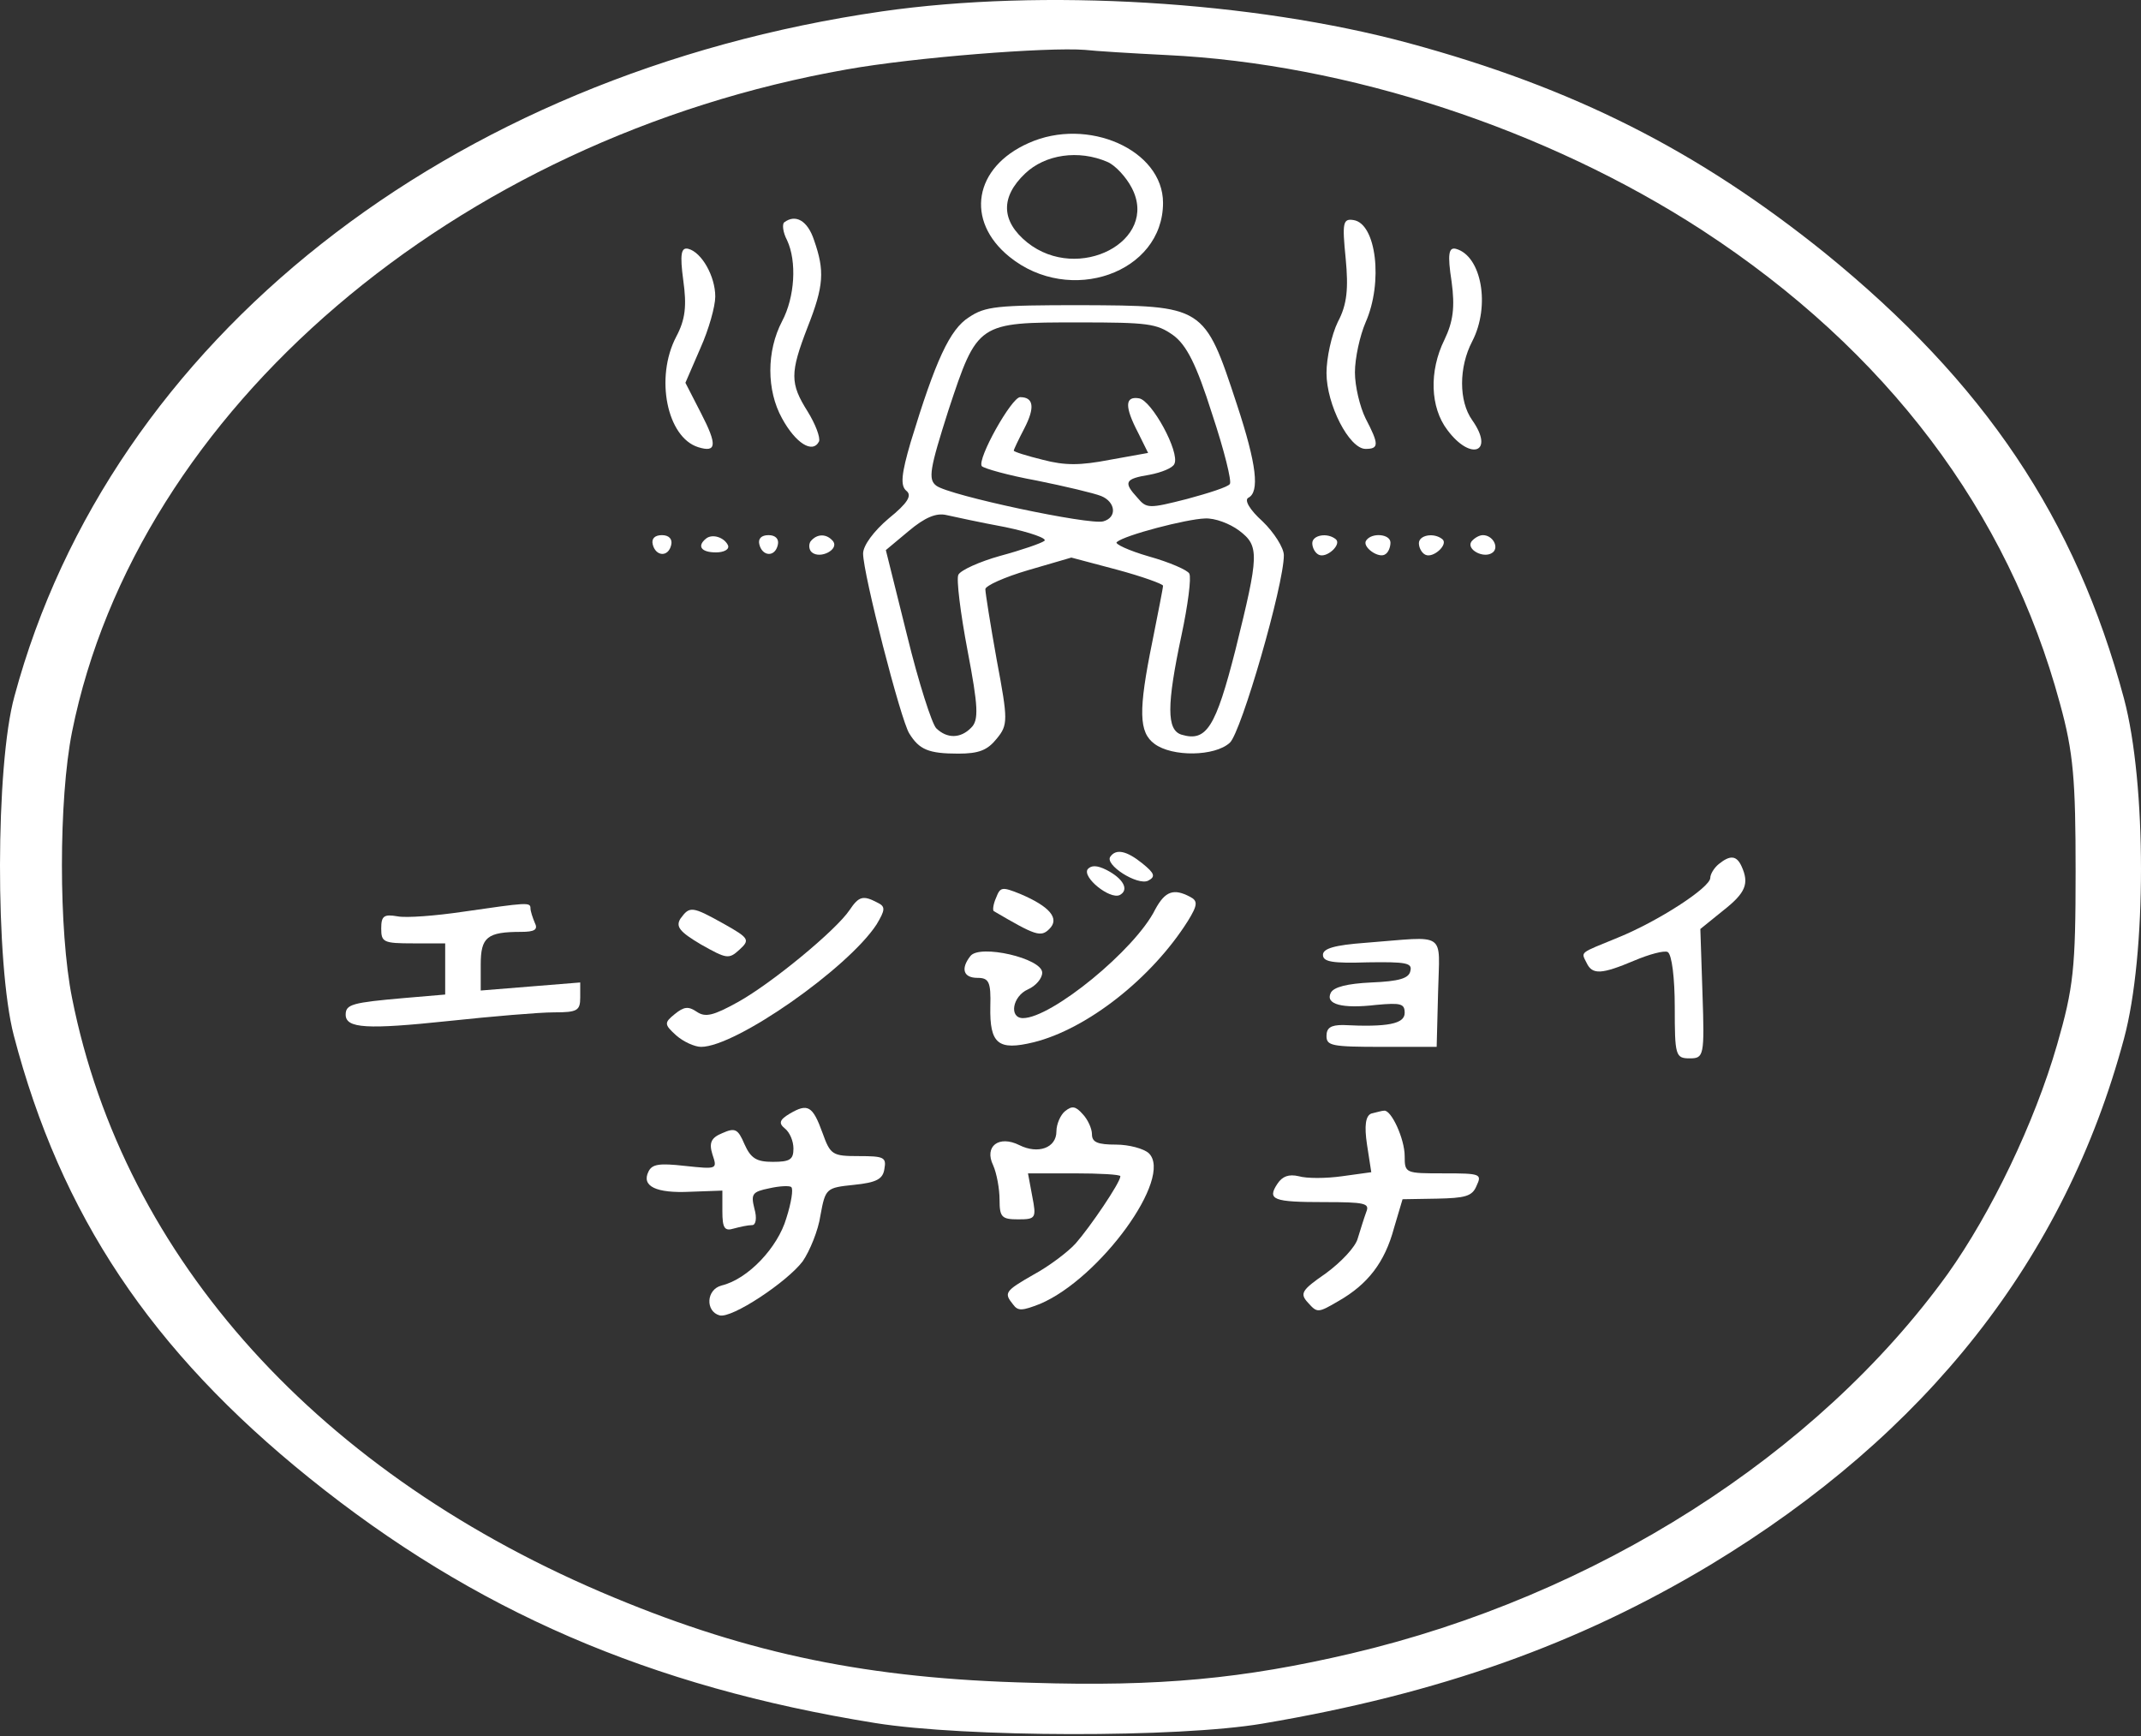 <svg width="444" height="360" viewBox="0 0 444 360" fill="none" xmlns="http://www.w3.org/2000/svg">
<rect x="0" y="0" width="444" height="360" fill="#333333" stroke="none"/>
<path d="M182.969 2.354C92.912 15.35 22.901 70.554 3.003 144.358C-0.976 158.665 -0.976 200.038 2.856 214.704C12.584 251.904 31.303 280.042 64.171 306.511C98.366 334.054 134.772 349.792 181.495 357.304C200.066 360.285 244.284 360.404 261.824 357.423C298.524 351.223 327.266 340.969 354.681 324.515C399.635 297.331 428.229 260.965 440.463 215.419C445.179 198.011 445.179 162.481 440.463 144.835C430.44 107.515 411.574 79.377 378.411 52.431C352.027 31.208 326.381 18.211 292.039 8.911C259.76 0.208 216.279 -2.416 182.969 2.354ZM241.926 11.415C279.511 13.204 320.78 26.796 353.059 47.781C391.234 72.7 416.438 106.084 427.197 145.908C429.998 156.042 430.44 161.765 430.44 180.723C430.44 200.873 429.998 204.808 426.608 216.611C421.891 232.946 412.9 251.546 403.909 264.185C376.789 301.742 330.95 330.954 280.248 342.877C257.844 348.123 240.452 349.792 213.921 348.958C180.168 348.123 155.554 342.996 127.402 331.311C66.382 306.035 25.702 261.085 14.942 206.954C12.142 193.004 12.142 165.819 14.942 151.75C28.355 85.1 94.386 28.704 175.599 14.396C189.602 11.892 217.164 9.746 224.976 10.342C227.039 10.581 234.703 11.057 241.926 11.415Z" fill="white"/>
<path d="M213.332 29.658C201.983 34.665 200.066 45.754 209.352 53.265C221.88 63.4 241.189 56.604 241.189 42.058C241.189 31.088 225.565 24.173 213.332 29.658ZM229.692 33.592C231.313 34.308 233.524 36.692 234.704 38.958C240.452 49.927 223.649 58.75 213.037 50.285C207.583 45.873 207.436 40.865 212.595 35.977C216.722 32.042 223.649 30.969 229.692 33.592Z" fill="white"/>
<path d="M162.629 46.111C162.187 46.469 162.334 48.138 163.218 49.807C165.282 54.219 164.84 61.611 162.187 66.619C158.944 72.819 158.944 80.927 162.187 86.769C164.987 91.896 168.525 94.161 169.851 91.538C170.146 90.704 169.114 87.961 167.493 85.338C163.808 79.496 163.808 77.35 167.493 67.811C170.883 59.227 171.03 56.127 168.819 49.807C167.493 45.754 164.987 44.323 162.629 46.111Z" fill="white"/>
<path d="M279.068 53.623C279.658 59.823 279.363 63.161 277.447 66.738C276.121 69.481 275.089 74.25 275.089 77.35C275.089 83.908 279.805 93.088 283.195 93.088C285.996 93.088 285.996 92.135 283.195 86.769C282.016 84.385 280.985 80.092 280.985 77.231C280.985 74.25 282.016 69.6 283.195 66.858C286.88 58.511 285.406 46.35 280.69 45.635C278.479 45.277 278.331 46.231 279.068 53.623Z" fill="white"/>
<path d="M141.699 58.154C142.436 63.4 142.141 66.261 140.225 69.838C135.803 78.304 138.309 90.704 144.794 92.731C148.627 93.923 148.774 92.254 145.384 85.696L142.141 79.377L145.237 72.223C147.005 68.288 148.332 63.519 148.332 61.492C148.332 57.319 145.531 52.311 142.731 51.596C141.257 51.238 140.962 52.669 141.699 58.154Z" fill="white"/>
<path d="M301.03 58.392C301.767 63.758 301.325 66.738 299.556 70.434C296.313 76.992 296.608 84.504 300.145 89.154C305.009 95.711 310.021 93.804 305.304 87.127C302.504 83.192 302.504 76.158 305.304 70.792C309.136 63.4 307.22 53.027 301.914 51.596C300.44 51.238 300.145 52.669 301.03 58.392Z" fill="white"/>
<path d="M200.951 65.784C196.971 68.288 194.023 74.727 188.865 91.657C186.949 98.215 186.654 100.719 187.98 101.792C189.159 102.746 188.275 104.296 184.295 107.515C181.2 110.138 178.989 113.119 178.989 114.788C178.989 118.961 186.801 149.365 188.57 152.108C190.633 155.446 192.549 156.281 198.74 156.281C203.014 156.281 204.783 155.565 206.699 153.181C209.057 150.319 209.057 149.365 206.699 136.846C205.373 129.454 204.341 122.896 204.341 122.181C204.341 121.465 208.32 119.677 213.184 118.246L222.175 115.623L231.608 118.127C236.914 119.558 241.189 121.108 241.189 121.465C241.189 121.942 240.157 127.069 238.978 133.031C236.03 147.458 236.177 151.869 239.42 154.254C243.105 156.996 251.948 156.877 255.044 154.015C257.402 151.869 266.245 121.346 266.245 115.146C266.245 113.596 264.182 110.377 261.824 108.111C259.171 105.727 257.991 103.7 258.876 103.223C261.234 102.031 260.645 96.427 256.518 83.907C249.738 63.281 249.738 63.4 224.091 63.281C206.699 63.281 204.341 63.519 200.951 65.784ZM243.252 69.481C246.053 71.507 248.116 75.561 251.359 85.815C253.864 93.327 255.486 99.885 255.044 100.361C254.749 100.958 250.622 102.269 246.2 103.461C238.241 105.488 237.799 105.488 235.883 103.223C232.935 100.004 233.23 99.288 238.388 98.454C240.894 97.977 243.252 97.023 243.547 96.188C244.726 93.804 238.831 82.954 236.177 82.596C233.23 82.119 233.23 84.385 236.03 89.75L238.094 93.923L230.134 95.354C223.944 96.546 220.849 96.546 216.28 95.354C212.89 94.519 210.236 93.684 210.236 93.446C210.236 93.208 211.268 91.061 212.447 88.796C214.658 84.504 214.363 82.358 211.563 82.358C209.794 82.358 202.572 95.234 203.604 96.665C204.046 97.142 209.057 98.573 214.953 99.646C220.849 100.838 226.892 102.269 228.366 102.865C231.314 104.058 231.756 107.277 228.808 108.111C226.007 108.946 196.824 102.746 194.171 100.719C192.402 99.408 192.844 97.142 196.676 85.1C202.719 66.858 202.719 66.858 223.649 66.858C238.094 66.858 239.862 67.096 243.252 69.481ZM208.468 109.304C213.626 110.377 217.311 111.688 216.574 112.165C215.985 112.642 211.858 114.073 207.436 115.265C203.162 116.458 199.182 118.246 198.74 119.2C198.298 120.034 199.182 127.188 200.656 134.938C202.867 146.504 203.014 149.365 201.393 150.915C199.182 153.181 196.382 153.181 194.171 151.034C193.286 150.2 190.486 141.496 188.128 131.838L183.706 114.073L188.422 110.138C191.812 107.277 194.171 106.323 196.234 106.8C197.856 107.158 203.309 108.35 208.468 109.304ZM256.96 110.019C261.234 113.238 261.087 115.027 256.223 134.7C252.096 150.915 250.18 153.896 245.021 152.346C241.926 151.392 241.926 146.265 245.021 131.719C246.347 125.519 247.084 119.796 246.642 118.961C246.347 118.246 242.515 116.577 238.241 115.384C234.114 114.192 231.019 112.761 231.608 112.404C233.23 110.973 246.053 107.634 249.885 107.515C251.948 107.396 255.044 108.588 256.96 110.019Z" fill="white"/>
<path d="M135.361 112.881C135.951 115.385 138.604 115.623 139.193 113C139.488 111.808 138.751 110.973 137.277 110.973C135.803 110.973 135.067 111.688 135.361 112.881Z" fill="white"/>
<path d="M146.416 111.688C144.499 113.238 145.384 114.55 148.479 114.55C150.1 114.55 151.28 113.954 150.985 113.119C150.248 111.45 147.742 110.615 146.416 111.688Z" fill="white"/>
<path d="M157.47 112.881C158.06 115.385 160.713 115.623 161.302 113C161.597 111.808 160.86 110.973 159.386 110.973C157.912 110.973 157.175 111.688 157.47 112.881Z" fill="white"/>
<path d="M168.082 112.284C167.64 113 167.788 114.073 168.377 114.55C170.146 115.981 173.978 113.954 172.799 112.284C171.472 110.615 169.409 110.615 168.082 112.284Z" fill="white"/>
<path d="M272.141 112.642C272.141 113.596 272.731 114.669 273.468 115.027C275.089 115.861 278.332 112.881 277.005 111.808C275.236 110.377 272.141 110.973 272.141 112.642Z" fill="white"/>
<path d="M283.343 112.046C282.311 113.358 285.996 115.981 287.322 114.908C287.912 114.55 288.354 113.477 288.354 112.523C288.354 110.735 284.522 110.377 283.343 112.046Z" fill="white"/>
<path d="M294.25 112.642C294.25 113.596 294.839 114.669 295.576 115.027C297.198 115.861 300.44 112.881 299.114 111.808C297.345 110.377 294.25 110.973 294.25 112.642Z" fill="white"/>
<path d="M305.157 112.284C303.978 113.954 307.81 115.981 309.579 114.55C310.905 113.477 309.579 110.973 307.515 110.973C306.778 110.973 305.746 111.569 305.157 112.284Z" fill="white"/>
<path d="M230.282 177.623C228.955 179.292 235.883 183.704 238.093 182.631C239.715 181.796 239.42 181.081 236.914 179.054C233.672 176.431 231.461 175.954 230.282 177.623Z" fill="white"/>
<path d="M356.449 179.173C355.417 180.008 354.68 181.319 354.68 182.034C354.68 184.061 343.773 191.096 335.519 194.434C327.413 197.773 327.855 197.296 329.034 199.681C330.213 202.184 332.129 202.065 338.909 199.204C342.005 197.892 345.1 197.058 345.837 197.415C346.721 197.892 347.311 202.9 347.311 208.861C347.311 218.877 347.458 219.473 350.406 219.473C353.354 219.473 353.501 218.996 353.059 206L352.617 192.646L357.333 188.831C362.05 185.134 362.787 183.227 361.166 179.65C360.134 177.384 358.807 177.265 356.449 179.173Z" fill="white"/>
<path d="M225.565 180.246C224.386 181.915 230.134 186.565 232.198 185.611C234.261 184.538 232.935 182.154 229.397 180.365C227.481 179.411 226.302 179.411 225.565 180.246Z" fill="white"/>
<path d="M206.552 186.208C205.962 187.519 205.815 188.831 206.109 188.95C214.658 193.958 215.837 194.435 217.606 192.646C219.817 190.5 217.753 187.996 211.563 185.373C207.731 183.823 207.436 183.942 206.552 186.208Z" fill="white"/>
<path d="M239.567 188.592C235.44 196.938 218.048 211.127 212.153 211.127C209.205 211.127 209.942 206.596 213.184 205.165C214.806 204.45 216.132 202.9 216.132 201.708C216.132 198.727 203.162 195.746 201.246 198.25C199.182 200.873 199.772 202.781 202.719 202.781C205.078 202.781 205.52 203.615 205.373 208.742C205.225 216.492 206.994 217.923 214.363 216.135C225.418 213.392 238.83 202.9 246.347 190.977C248.411 187.638 248.411 186.804 246.79 185.969C243.4 184.181 241.631 184.777 239.567 188.592Z" fill="white"/>
<path d="M176.189 188.711C173.389 192.885 160.123 203.854 153.049 207.788C147.89 210.65 146.269 211.008 144.5 209.815C142.731 208.623 141.847 208.742 139.931 210.292C137.72 212.081 137.72 212.438 140.225 214.704C141.699 216.015 144.058 217.088 145.384 217.088C152.606 217.088 175.894 200.754 181.79 191.692C183.559 188.711 183.706 187.996 181.937 187.161C178.99 185.611 178.105 185.85 176.189 188.711Z" fill="white"/>
<path d="M96.008 189.069C90.407 189.904 84.216 190.381 82.448 190.023C79.647 189.546 79.058 189.904 79.058 192.527C79.058 195.388 79.5 195.627 85.69 195.627H92.323V200.873V206.238L83.921 206.954C73.014 207.907 71.688 208.265 71.688 210.411C71.688 213.273 76.11 213.511 93.06 211.723C102.051 210.769 111.779 209.934 114.874 209.934C119.738 209.934 120.327 209.577 120.327 206.834V203.734L110.01 204.569L99.692 205.404V200.038C99.692 194.315 101.019 193.242 108.094 193.242C110.894 193.242 111.631 192.765 110.894 191.334C110.452 190.261 110.01 188.95 110.01 188.354C110.01 187.042 109.273 187.161 96.008 189.069Z" fill="white"/>
<path d="M141.11 190.5C140.078 192.169 140.962 193.242 145.384 195.865C150.69 198.846 151.132 198.965 153.343 196.938C155.554 194.911 155.407 194.554 150.1 191.573C143.468 187.877 143.026 187.877 141.11 190.5Z" fill="white"/>
<path d="M283.195 195.508C276.71 195.985 274.352 196.7 274.352 198.011C274.352 199.442 276.268 199.8 283.638 199.561C291.597 199.442 292.923 199.681 292.481 201.35C292.186 202.9 290.123 203.496 284.375 203.735C279.363 203.973 276.563 204.688 275.973 205.881C274.794 208.265 278.332 209.219 285.406 208.385C290.565 207.908 291.302 208.146 291.302 210.054C291.302 212.319 287.765 213.035 278.479 212.558C275.973 212.558 275.089 213.154 275.089 214.823C275.089 216.85 276.121 217.088 286.585 217.088H297.935L298.229 205.761C298.524 192.885 300.293 194.196 283.195 195.508Z" fill="white"/>
<path d="M163.808 230.919C161.597 232.231 161.45 232.946 162.776 234.019C163.808 234.854 164.545 236.642 164.545 238.192C164.545 240.458 163.808 240.934 160.271 240.934C156.881 240.934 155.701 240.219 154.375 237.238C153.048 234.138 152.459 233.781 149.806 234.973C147.447 235.927 147.005 237 147.742 239.384C148.774 242.484 148.774 242.484 141.994 241.769C136.688 241.173 135.214 241.411 134.477 242.961C133.003 245.942 135.951 247.492 143.173 247.134L149.806 246.896V251.188C149.806 254.646 150.248 255.361 152.164 254.765C153.491 254.408 155.112 254.05 155.996 254.05C156.733 254.05 157.028 252.619 156.438 250.592C155.701 247.611 155.996 247.134 159.534 246.419C161.597 245.942 163.808 245.823 164.103 246.181C164.545 246.538 164.103 249.4 163.071 252.619C161.302 258.7 155.112 265.258 149.658 266.569C146.416 267.404 146.268 271.934 149.216 272.769C151.722 273.484 163.218 265.854 166.461 261.561C167.935 259.415 169.704 255.123 170.146 252.023C171.178 246.419 171.325 246.3 177.073 245.704C181.79 245.227 183.116 244.511 183.411 242.365C183.853 239.981 183.264 239.742 178.105 239.742C172.651 239.742 172.209 239.504 170.588 234.973C168.524 229.25 167.493 228.773 163.808 230.919Z" fill="white"/>
<path d="M220.849 230.442C219.964 231.158 219.08 233.065 219.08 234.615C219.08 238.073 215.248 239.385 211.416 237.477C207.141 235.331 204.046 237.715 205.962 241.65C206.699 243.319 207.289 246.538 207.289 248.804C207.289 252.381 207.731 252.858 211.121 252.858C214.806 252.858 214.953 252.619 214.069 248.088L213.184 243.319H222.765C228.071 243.319 232.345 243.558 232.345 243.915C232.345 245.227 226.007 254.527 223.059 257.865C221.438 259.654 217.459 262.635 214.363 264.304C208.32 267.762 208.173 268.119 210.089 270.504C211.121 271.935 212.005 271.815 215.69 270.385C228.071 265.138 243.4 244.154 238.241 239.146C237.209 238.192 234.114 237.358 231.461 237.358C227.629 237.358 226.45 236.881 226.45 235.212C226.45 234.019 225.565 232.112 224.533 231.038C223.059 229.369 222.323 229.25 220.849 230.442Z" fill="white"/>
<path d="M284.375 230.919C283.195 231.396 282.901 233.423 283.49 237.358L284.375 243.081L278.331 243.915C274.941 244.392 270.962 244.392 269.341 243.915C267.277 243.438 265.951 243.915 264.919 245.465C262.708 248.804 264.034 249.281 274.647 249.281C283.048 249.281 284.08 249.519 283.343 251.308C282.901 252.5 282.164 254.885 281.574 256.792C281.132 258.581 278.037 261.8 274.941 264.065C269.93 267.523 269.488 268.238 271.257 270.146C273.173 272.292 273.32 272.292 277.595 269.788C283.638 266.331 287.175 261.8 289.091 254.646L290.86 248.685L297.935 248.565C303.83 248.446 305.304 248.088 306.189 245.942C307.368 243.438 307.073 243.319 299.409 243.319C291.449 243.319 291.302 243.319 291.302 239.742C291.302 236.165 288.502 230.085 287.028 230.323C286.585 230.323 285.406 230.681 284.375 230.919Z" fill="white"/>
</svg>
